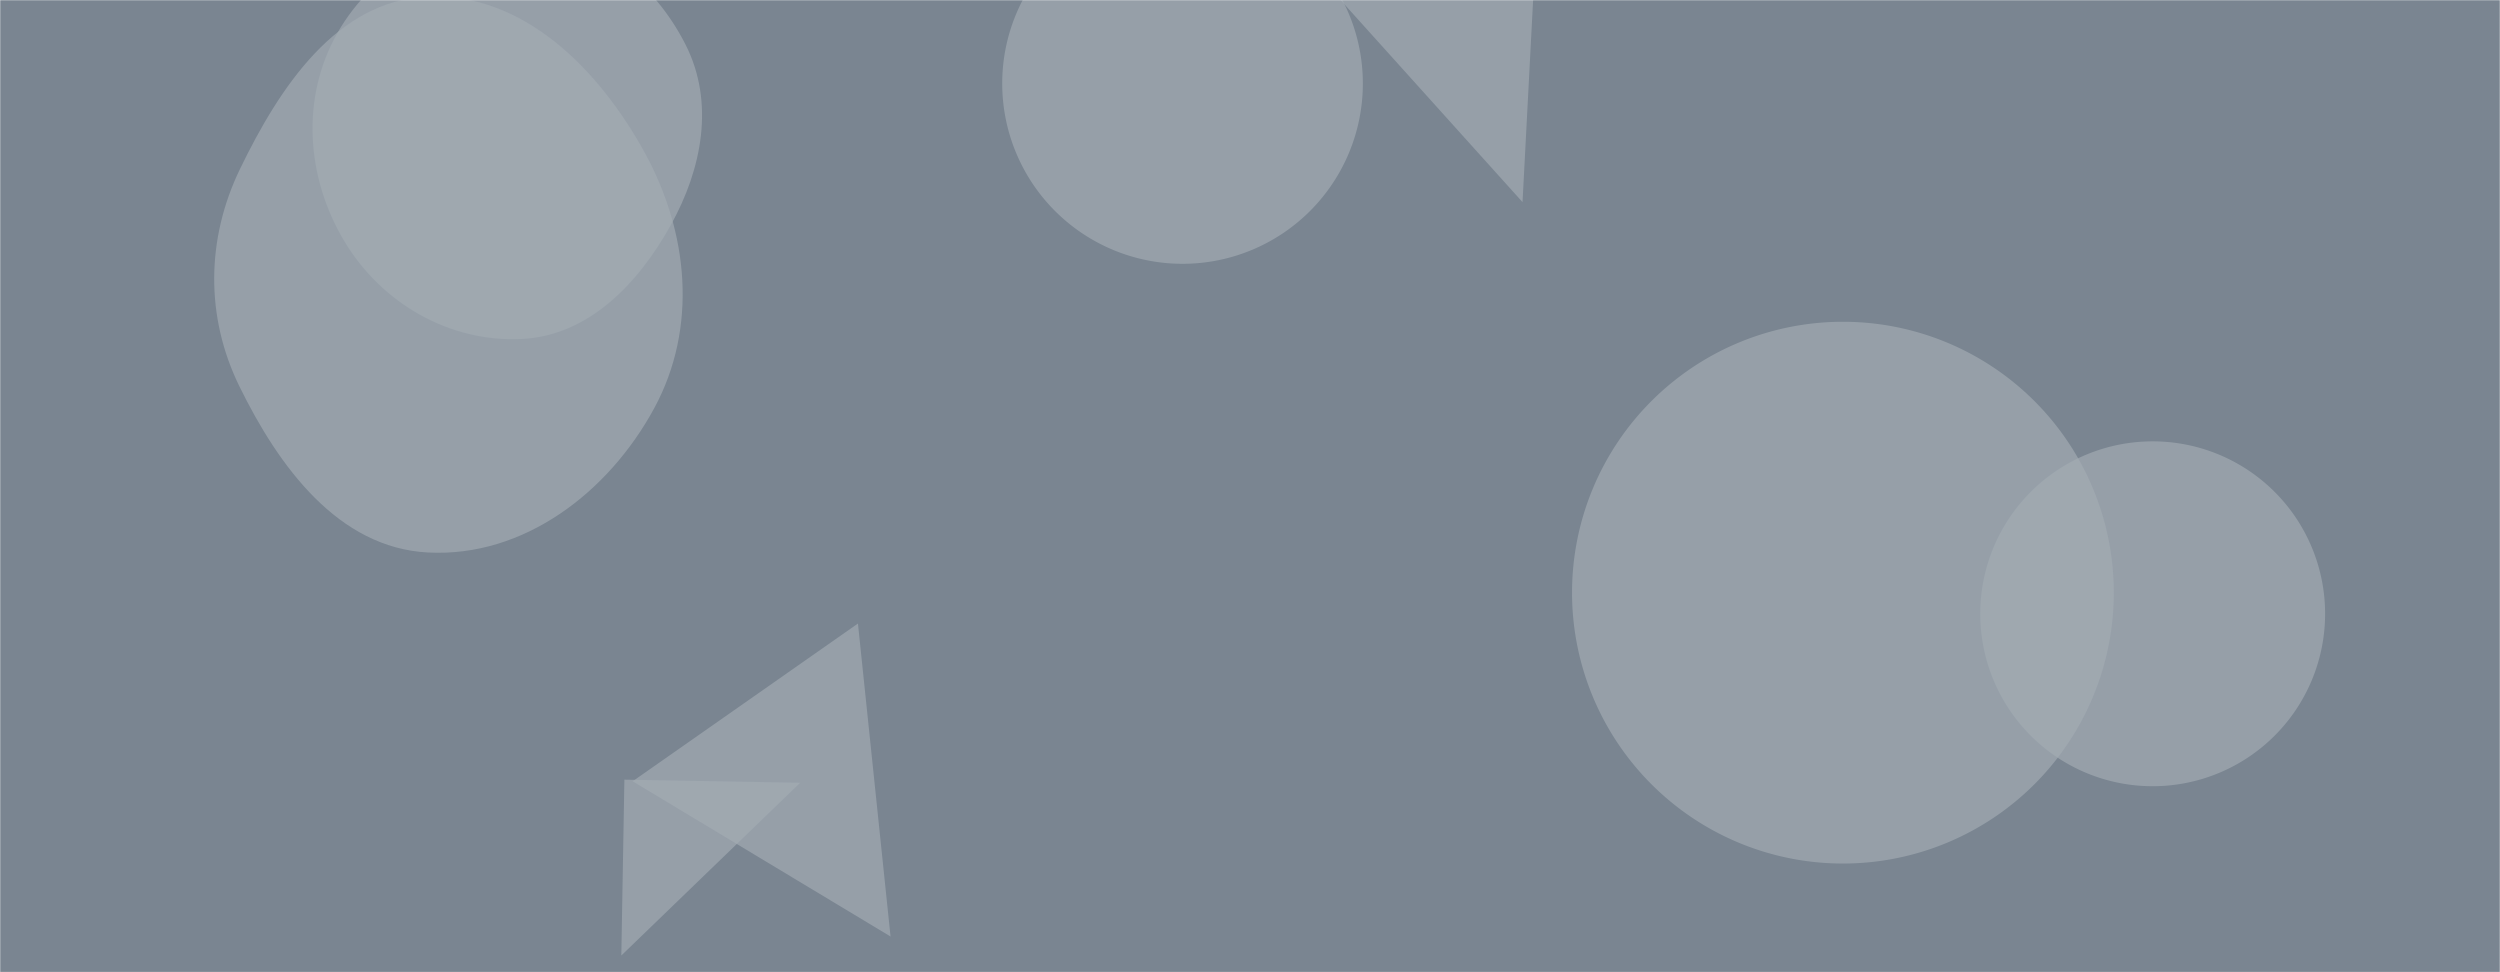<svg xmlns="http://www.w3.org/2000/svg" version="1.1" xmlns:xlink="http://www.w3.org/1999/xlink" xmlns:svgjs="http://svgjs.com/svgjs" width="1440" height="560" preserveAspectRatio="none" viewBox="0 0 1440 560"><g mask="url(&quot;#SvgjsMask1040&quot;)" fill="none"><rect width="1440" height="560" x="0" y="0" fill="rgba(122, 133, 145, 1)"></rect><path d="M1140.62 353.54 a99.32 99.32 0 1 0 198.64 0 a99.32 99.32 0 1 0 -198.64 0z" fill="rgba(164, 172, 180, 0.68)" class="triangle-float3"></path><path d="M359.648 449.088L357.88 550.371 460.931 450.856z" fill="rgba(164, 172, 180, 0.68)" class="triangle-float2"></path><path d="M512.95 539.422L494.176 359.149 364.39 450.026z" fill="rgba(164, 172, 180, 0.68)" class="triangle-float2"></path><path d="M905.5 341.37 a156.03 156.03 0 1 0 312.06 0 a156.03 156.03 0 1 0 -312.06 0z" fill="rgba(164, 172, 180, 0.68)" class="triangle-float3"></path><path d="M577.28 48.09 a103.86 103.86 0 1 0 207.72 0 a103.86 103.86 0 1 0 -207.72 0z" fill="rgba(164, 172, 180, 0.68)" class="triangle-float2"></path><path d="M885.667-49.449L719.789-58.142 876.973 116.429z" fill="rgba(164, 172, 180, 0.68)" class="triangle-float1"></path><path d="M300.557,195.262C339.081,193.33,367.591,163.419,386.345,129.713C404.47,97.137,411.733,58.977,394.891,25.719C376.362,-10.87,341.546,-38.302,300.557,-39.696C257.265,-41.169,215.889,-18.718,194.41,18.899C173.098,56.224,176.281,102.311,198.445,139.137C219.911,174.803,258.981,197.347,300.557,195.262" fill="rgba(164, 172, 180, 0.68)" class="triangle-float1"></path><path d="M246.516,318.24C301.682,321.135,350.565,283.648,376.866,235.069C401.939,188.759,396.67,133.915,371.294,87.77C344.835,39.656,301.379,-4.208,246.516,-1.963C194.083,0.182,161.11,50.067,138.253,97.305C118.767,137.575,118.205,182.353,137.891,222.526C160.651,268.973,194.863,315.529,246.516,318.24" fill="rgba(164, 172, 180, 0.68)" class="triangle-float1"></path></g><defs><mask id="SvgjsMask1040"><rect width="1440" height="560" fill="#ffffff"></rect></mask><style>
            @keyframes float1 {
                0%{transform: translate(0, 0)}
                50%{transform: translate(-10px, 0)}
                100%{transform: translate(0, 0)}
            }

            .triangle-float1 {
                animation: float1 5s infinite;
            }

            @keyframes float2 {
                0%{transform: translate(0, 0)}
                50%{transform: translate(-5px, -5px)}
                100%{transform: translate(0, 0)}
            }

            .triangle-float2 {
                animation: float2 4s infinite;
            }

            @keyframes float3 {
                0%{transform: translate(0, 0)}
                50%{transform: translate(0, -10px)}
                100%{transform: translate(0, 0)}
            }

            .triangle-float3 {
                animation: float3 6s infinite;
            }
        </style></defs></svg>